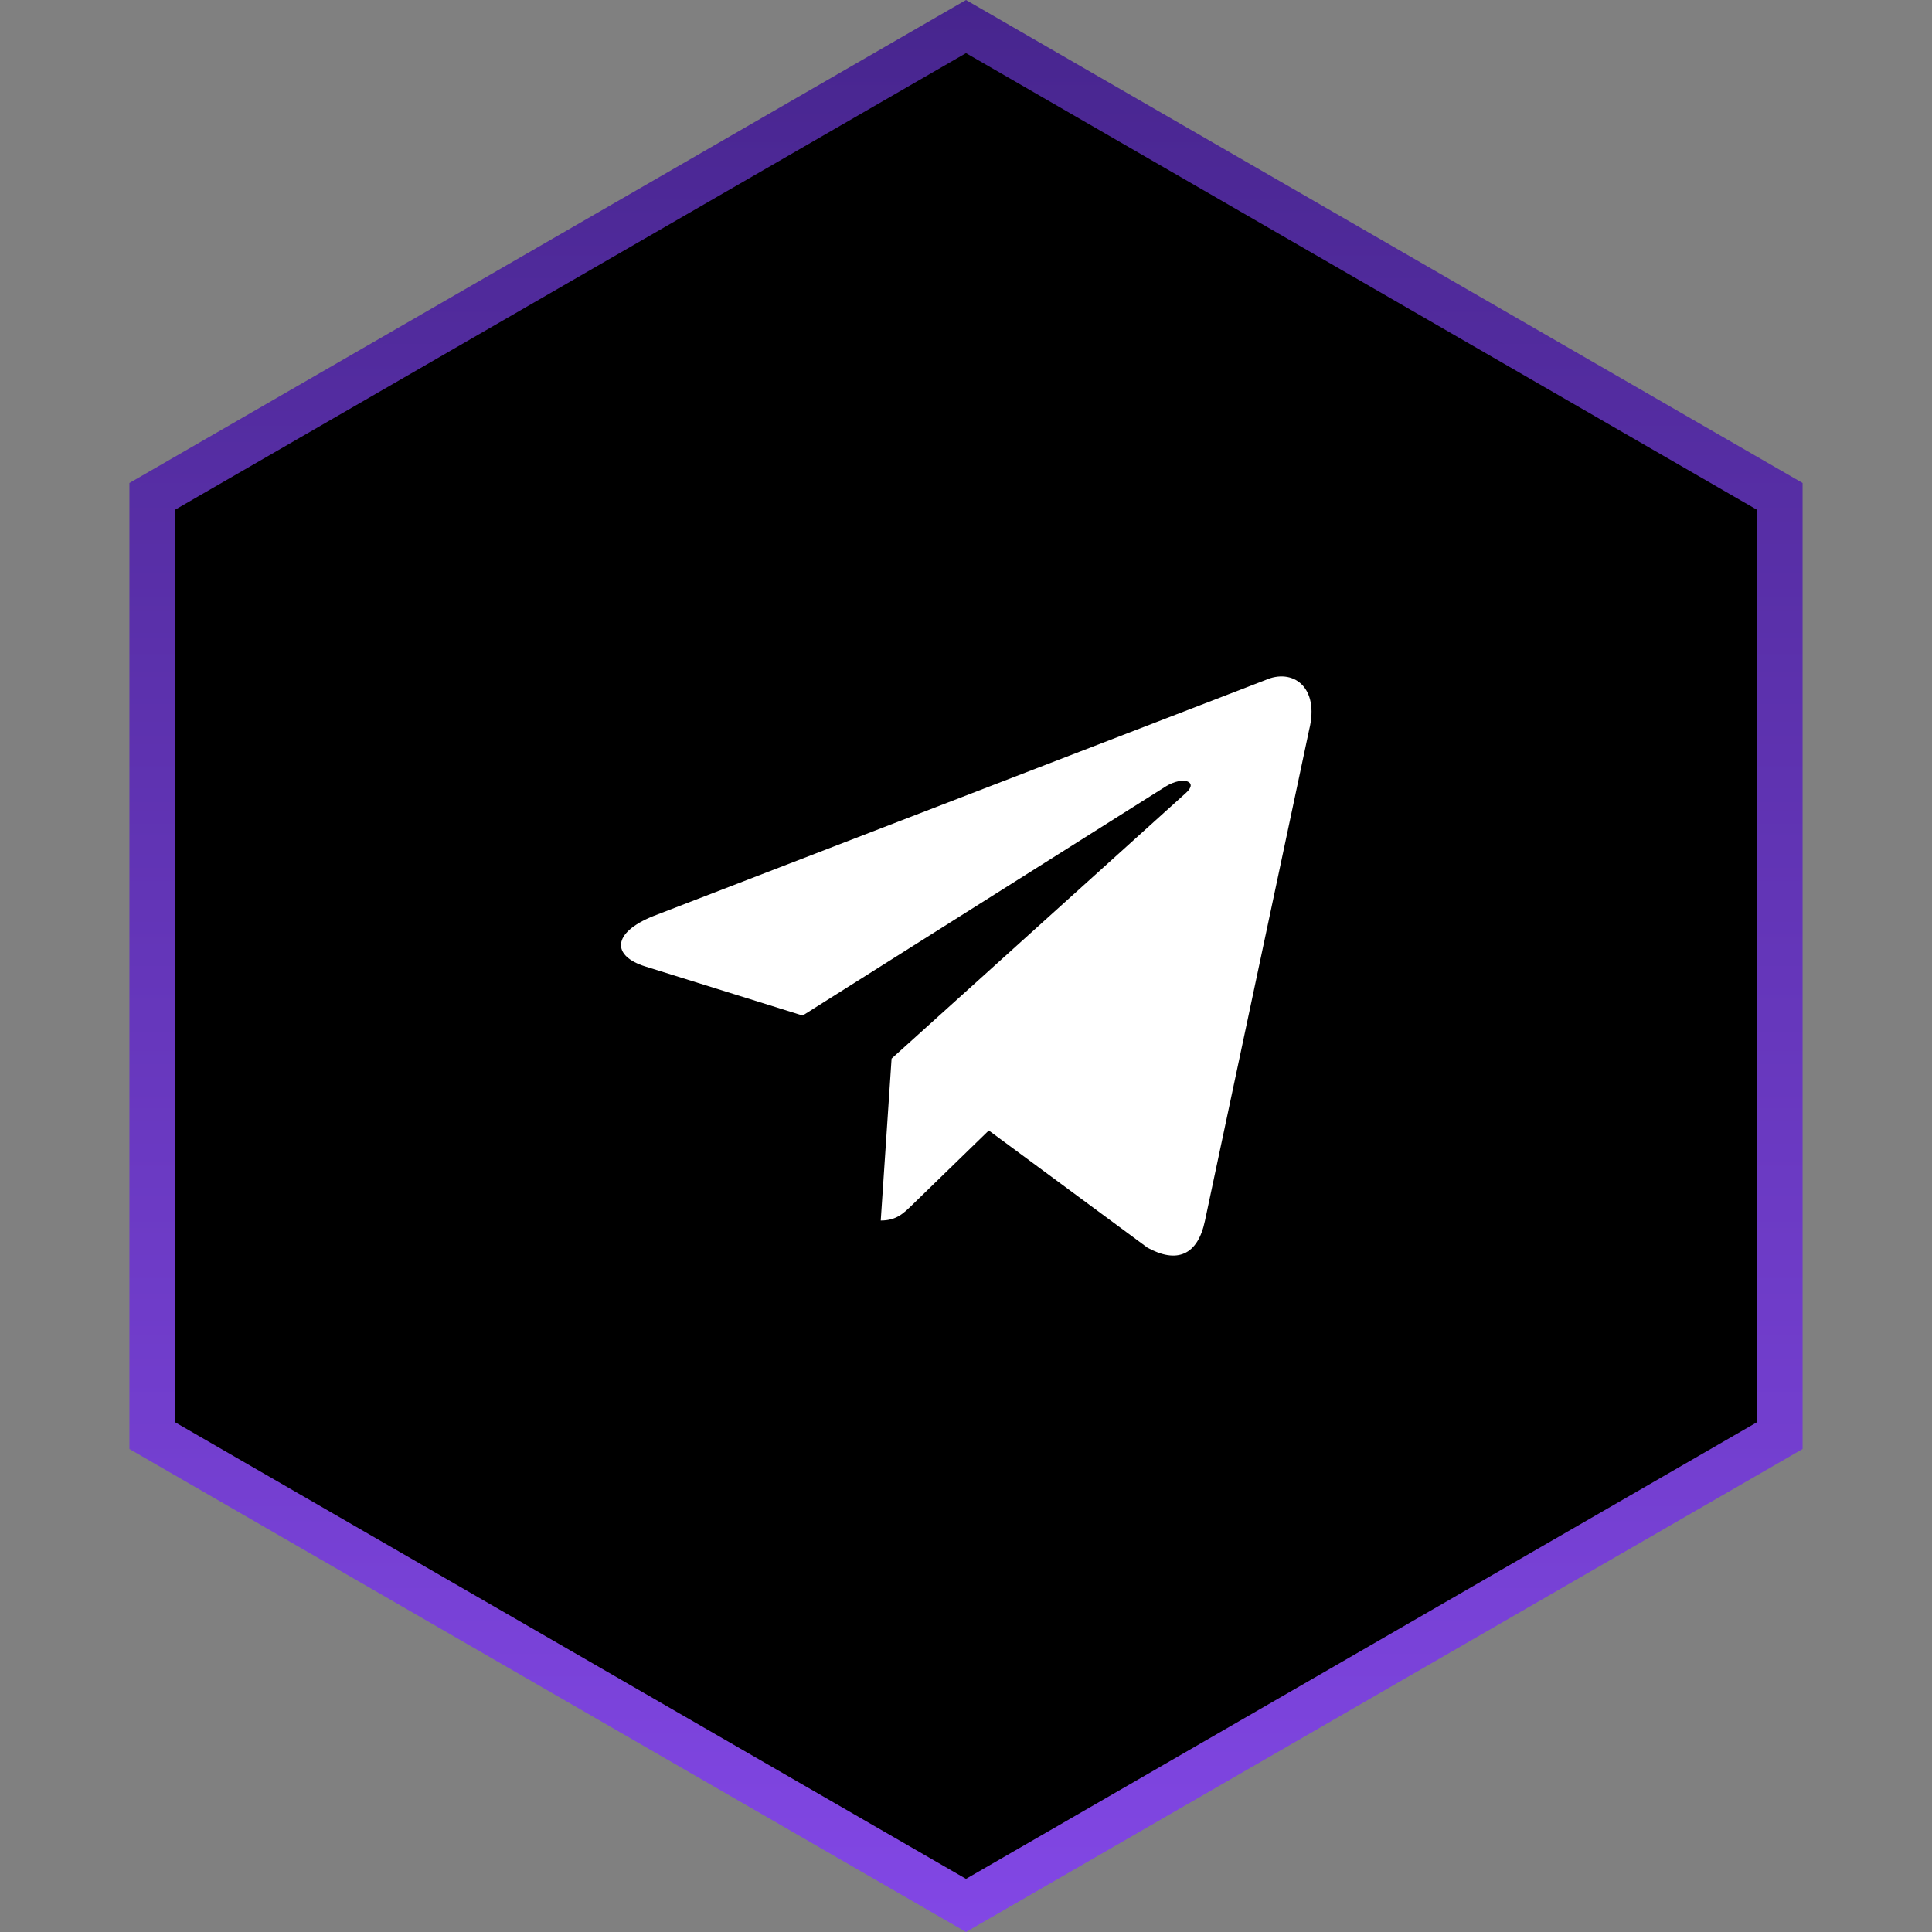 <svg width="84" height="84" viewBox="0 0 84 84" fill="none" xmlns="http://www.w3.org/2000/svg">
<rect x="0" y="0" width="84" height="84" fill="#808080" stroke="none"/>
<path d="M6.627 21.577L42 1.155L77.373 21.577V62.423L42 82.845L6.627 62.423V21.577Z" fill="black" stroke="url(#paint0_linear_539_3038)" stroke-width="2"/>
<path d="M54.997 29.576L28.402 39.831C26.587 40.56 26.597 41.573 28.069 42.024L34.897 44.154L50.695 34.187C51.442 33.732 52.124 33.977 51.563 34.475L38.764 46.026H38.761L38.764 46.028L38.293 53.066C38.983 53.066 39.287 52.749 39.674 52.376L42.991 49.151L49.889 54.246C51.161 54.947 52.075 54.587 52.391 53.069L56.92 31.727C57.383 29.868 56.21 29.027 54.997 29.576V29.576Z" fill="white"/>
<defs>
<linearGradient id="paint0_linear_539_3038" x1="42" y1="0" x2="42" y2="84" gradientUnits="userSpaceOnUse">
<stop stop-color="#47258E"/>
<stop offset="1" stop-color="#8247E5"/>
</linearGradient>
</defs>
</svg>
